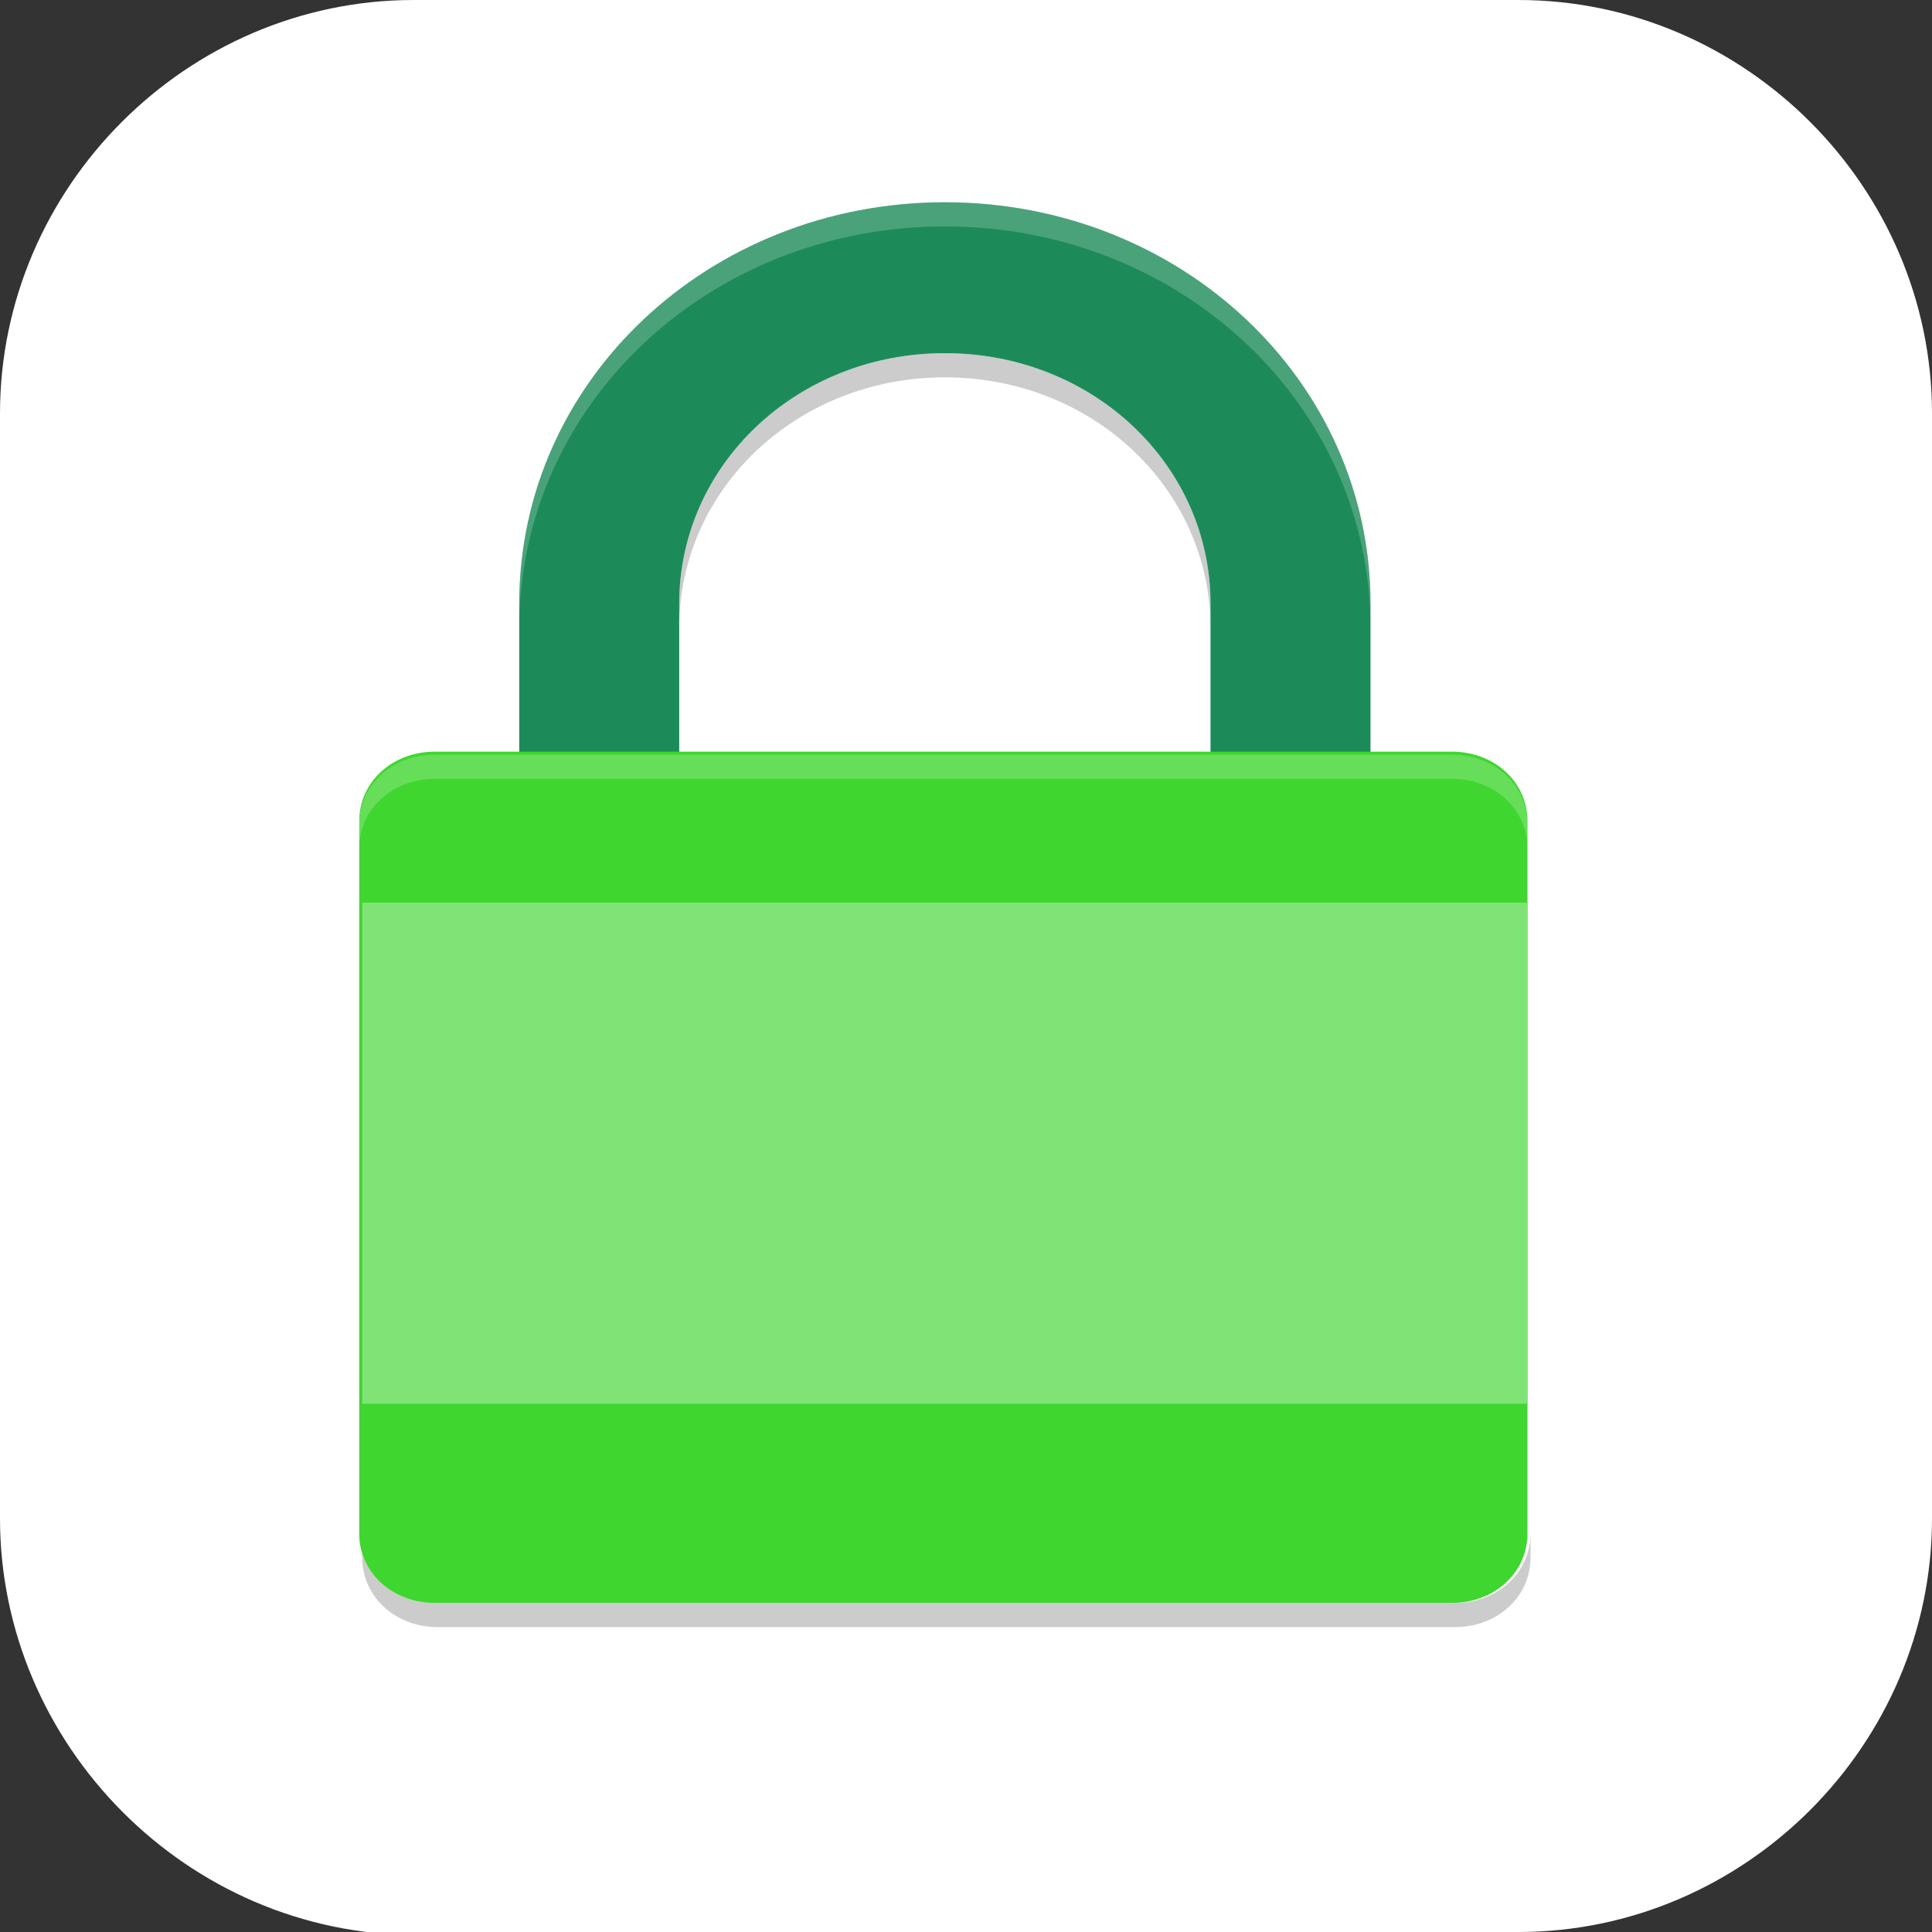 <?xml version="1.0" encoding="UTF-8"?>
<svg id="_图层_1" xmlns="http://www.w3.org/2000/svg" version="1.1" viewBox="0 0 64 64" width="24" height="24">
  <rect x="0" y="0" width="64" height="64" fill="#333333" stroke="none"/>
  <!-- Generator: Adobe Illustrator 29.0.1, SVG Export Plug-In . SVG Version: 2.1.0 Build 192)  -->
  <defs>
    <style>
      .st0 {
        fill: #fecd38;
      }

      .st1 {
        fill: #87d53c;
      }

      .st2 {
        fill: #7fe375;
      }

      .st3 {
        fill: #5294e2;
      }

      .st4, .st5, .st6, .st7, .st8 {
        display: none;
      }

      .st4, .st5, .st9, .st10, .st11, .st12 {
        isolation: isolate;
      }

      .st4, .st10, .st11 {
        opacity: .2;
      }

      .st5, .st13, .st14, .st11, .st12 {
        fill: #fff;
      }

      .st5, .st9, .st12 {
        opacity: .1;
      }

      .st14 {
        fill-rule: evenodd;
      }

      .st6, .st15 {
        fill: #c7c7c7;
      }

      .st16 {
        fill: #1d8b59;
      }

      .st17 {
        fill: #333;
      }

      .st18 {
        fill: #f4b801;
      }

      .st19 {
        fill: #40d630;
      }

      .st8 {
        fill: #004d71;
      }
    </style>
  </defs>
  <path class="st13" d="M47.5,64.1H13.8c-7.6,0-13.8-6.3-13.8-13.8V13.7C0,6.2,6.2,0,13.7,0h36.6c7.5,0,13.7,6.2,13.7,13.7v36.6c0,7.5-6.2,13.7-13.7,13.7h-2.9.1Z"/>
  <g class="st7">
    <path class="st10" d="M20.3,9.7c-.8,0-1.6.4-2.1,1l-11,12.8c-1,1.2-1.1,3,0,4.3l22.7,28.9c1.1,1.3,2.9,1.5,4.1.3.1-.1.2-.2.3-.3l22.7-28.9c1-1.2.9-3.1,0-4.3l-11-12.8c-.6-.6-1.3-1-2.1-1h-23.4Z"/>
    <path class="st1" d="M20.3,8.9c-.8,0-1.6.4-2.1,1l-11,12.8c-1,1.2-1.1,3,0,4.3l22.7,28.9c1.1,1.3,2.9,1.5,4.1.3.1-.1.2-.2.3-.3l22.7-28.9c1-1.2.9-3.1,0-4.3l-11-12.8c-.6-.6-1.3-1-2.1-1h-23.4Z"/>
    <path class="st10" d="M20.3,8.9c-.2,0-.4,0-.6,0,0,0,0,0,0,0,0,0,0,0,0,0-.2,0-.4.1-.5.2,0,0,0,0,0,0,0,0,0,0,0,0-.2,0-.3.2-.5.3,0,0,0,0,0,0-.2.1-.3.3-.4.4l-11,12.8c-.5.6-.8,1.4-.8,2.2h51.2c0-.8-.3-1.6-.8-2.2l-11-12.8c-.1-.2-.3-.3-.4-.4,0,0,0,0,0,0-.2-.1-.3-.2-.5-.3,0,0,0,0,0,0-.2,0-.3-.1-.5-.2,0,0,0,0,0,0,0,0,0,0,0,0-.2,0-.4,0-.6,0h-11.7s-11.7,0-11.7,0Z"/>
    <path class="st1" d="M32,8.9l11.9,16.1h-23.9l11.9-16.1Z"/>
    <path class="st10" d="M32,57l11.9-32.1h-23.9l11.9,32.1Z"/>
    <path class="st11" d="M20.3,8.9c-.8,0-1.6.4-2.1,1l-11,12.8c-.6.7-.9,1.7-.8,2.6,0-.7.3-1.3.8-1.8l11-12.8c.6-.6,1.3-1,2.1-1h23.4c.8,0,1.6.4,2.1,1l11,12.8c.4.5.7,1.1.8,1.8.1-1-.2-1.9-.8-2.6l-11-12.8c-.6-.6-1.3-1-2.1-1h-23.4Z"/>
  </g>
  <g class="st7">
    <path class="st4" d="M0,9v52.7c0,2,1.4,3.6,3.2,3.6h57.6c1.8,0,3.2-1.6,3.2-3.6V9H0Z"/>
    <path class="st4" d="M8.8,44.9h46.3c1.3,0,2.4,1.3,2.4,3v1.2c0,1.6-1.1,3-2.4,3H8.8c-1.3,0-2.4-1.3-2.4-3v-1.2c0-1.6,1.1-3,2.4-3Z"/>
    <path class="st6" d="M0,7.7v52.7c0,2,1.4,3.6,3.2,3.6h57.6c1.8,0,3.2-1.6,3.2-3.6V7.7H0Z"/>
    <path class="st3" d="M62.3,7.5c0-2-5.4-7.5-12.6-7.5H13.7C9.5.3,2.8,3,1.9,7.1"/>
    <path class="st5" d="M3.2,0C1.4,0,0,1.6,0,3.6v1.3C0,2.9,1.4,1.3,3.2,1.3h57.6c1.8,0,3.2,1.6,3.2,3.6v-1.3c0-2-1.4-3.6-3.2-3.6H3.2Z"/>
    <rect class="st9" x="13.7" y="20.5" width="27.4" height="38.4"/>
    <rect class="st18" x="13.7" y="19.2" width="27.4" height="38.4"/>
    <path class="st10" d="M21.7,16.6v19.2c0,12.8,11.4,16.6,11.4,16.6h26.3s-11.4-3.8-11.4-16.6v-19.2h-26.3Z"/>
    <path class="st0" d="M21.7,15.4v19.2c0,12.8,11.4,16.6,11.4,16.6h26.3s-11.4-3.8-11.4-16.6V15.4h-26.3Z"/>
  </g>
  <g class="st7">
    <g class="st7">
      <path class="st10" d="M0,8v47.2c0,1.8,1.4,3.2,3.1,3.2h55.6c1.7,0,3.1-1.4,3.1-3.2V8H0Z"/>
      <path class="st10" d="M8.5,40.2h44.7c1.3,0,2.4,1.2,2.4,2.7v1.1c0,1.5-1.1,2.7-2.4,2.7H8.5c-1.3,0-2.4-1.2-2.4-2.7v-1.1c0-1.5,1.1-2.7,2.4-2.7Z"/>
      <path class="st15" d="M0,6.9v47.2c0,1.8,1.4,3.2,3.1,3.2h55.6c1.7,0,3.1-1.4,3.1-3.2V6.9H0Z"/>
      <path class="st3" d="M3.1,0C1.4,0,0,1.4,0,3.2v3.7h61.8v-3.7c0-1.8-1.4-3.2-3.1-3.2H3.1Z"/>
      <path class="st12" d="M3.1,0C1.4,0,0,1.4,0,3.2v1.1C0,2.6,1.4,1.1,3.1,1.1h55.6c1.7,0,3.1,1.4,3.1,3.2v-1.1c0-1.8-1.4-3.2-3.1-3.2H3.1Z"/>
      <rect class="st9" x="13.2" y="18.3" width="26.5" height="34.4"/>
      <rect class="st18" x="13.2" y="17.2" width="26.5" height="34.4"/>
      <path class="st10" d="M21,14.9v17.2c0,11.5,11,14.9,11,14.9h25.4s-11-3.4-11-14.9V14.9h-25.4Z"/>
      <path class="st0" d="M21,13.7v17.2c0,11.5,11,14.9,11,14.9h25.4s-11-3.4-11-14.9V13.7h-25.4Z"/>
    </g>
    <ellipse class="st4" cx="47.4" cy="47" rx="16.5" ry="17.2"/>
    <ellipse class="st17" cx="47.4" cy="45.8" rx="16.5" ry="17.2"/>
    <path class="st14" d="M47.4,37.8s-1,0-2.1.6c-1,.6-2.2,2-2.3,4h3c.1-1.4,1.4-1.4,1.4-1.4,0,0,1.5,0,1.5,1.6s-.2,1.3-.6,1.9c-.4.5-1,1.1-1.8,1.7-.7.6-1.6,1.3-2.3,2.2-.7,1-1.2,2.3-1.2,3.9v1.6h8.8v-3.4h-5.4c0,0,0,0,0,0,.4-.5,1-1.1,1.8-1.7s1.6-1.3,2.3-2.2c.7-1,1.2-2.3,1.2-3.9s-1.2-3.6-2.3-4.2c-1.1-.6-2.1-.6-2.1-.6Z"/>
  </g>
  <g class="st7">
    <path class="st4" d="M9.3,1.5c-.9,0-1.7.4-2.3,1.2L.6,10.8c-.6.8-.9,1.8-.9,2.9v47.8c0,2.2,1.4,4.1,3.2,4.1h51.5c.9,0,1.7-.4,2.3-1.2l6.4-8.1c.6-.8.9-1.8.9-2.9V5.5c0-2.2-1.4-4.1-3.2-4.1H9.3Z"/>
    <path class="st8" d="M9.3,0c-.9,0-1.7.4-2.3,1.2L.6,9.3c-.6.8-.9,1.8-.9,2.9v47.8c0,2.2,1.4,4.1,3.2,4.1h51.5c.9,0,1.7-.4,2.3-1.2l6.4-8.1c.6-.8.9-1.8.9-2.9V4.1c0-2.2-1.4-4.1-3.2-4.1H9.3Z"/>
    <path class="st10" d="M12.3,13.1l-5.7,7.3v26.1l5.7,7.3h19.5l-6.9-8.7h-12.6v-7.3h12.6v-8.7h-12.6v-7.3h12.6l6.9-8.7H12.3ZM37.6,13.1l-5.7,7.3v10.2l5.7,7.3h13.8v7.3h-19.5l6.9,8.7h12.6l5.7-7.3v-10.2l-5.7-7.3h-13.8v-7.3h12.6l6.9-8.7h-19.5Z"/>
    <path class="st13" d="M12.3,11.6l-5.7,7.3v26.1l5.7,7.3h19.5l-6.9-8.7h-12.6v-7.3h12.6v-8.7h-12.6v-7.3h12.6l6.9-8.7H12.3ZM37.6,11.6l-5.7,7.3v10.2l5.7,7.3h13.8v7.3h-19.5l6.9,8.7h12.6l5.7-7.3v-10.2l-5.7-7.3h-13.8v-7.3h12.6l6.9-8.7h-19.5Z"/>
    <path class="st5" d="M9.3,0c-.9,0-1.7.4-2.3,1.2L.6,9.3c-.6.8-.9,1.8-.9,2.9v1.5c0-1.1.3-2.1.9-2.9L7,2.6c.6-.8,1.4-1.2,2.3-1.2h51.5c1.8,0,3.2,1.8,3.2,4.1v-1.5c0-2.2-1.4-4.1-3.2-4.1H9.3Z"/>
  </g>
  <g>
    <path class="st10" d="M31.3,11.7c-4.9,0-8.8,3.7-8.8,8.3v.8c0-4.6,3.9-8.3,8.8-8.3s8.8,3.7,8.8,8.3v-.8c0-4.6-3.9-8.3-8.8-8.3ZM12,50.8v.8c0,1.3,1.1,2.3,2.5,2.3h33.7c1.4,0,2.5-1,2.5-2.3v-.8c0,1.3-1.1,2.3-2.5,2.3H14.4c-1.4,0-2.5-1-2.5-2.3Z"/>
    <path class="st16" d="M31.3,6.7c-7.8,0-14.1,5.9-14.1,13.3v5h5.3v-5c0-4.6,3.9-8.3,8.8-8.3s8.8,3.7,8.8,8.3v5h5.3v-5c0-7.4-6.3-13.3-14.1-13.3Z"/>
    <path class="st19" d="M50.6,50.8v-23.6c0-1.3-1.1-2.3-2.5-2.3H14.4c-1.4,0-2.5,1-2.5,2.3v23.6c0,1.3,1.1,2.3,2.5,2.3h33.7c1.4,0,2.5-1,2.5-2.3Z"/>
    <path class="st11" d="M31.3,6.7c-7.8,0-14.1,5.9-14.1,13.3v.8c0-7.4,6.3-13.3,14.1-13.3s14.1,5.9,14.1,13.3v-.8c0-7.4-6.3-13.3-14.1-13.3Z"/>
    <path class="st11" d="M14.4,25c-1.4,0-2.5,1-2.5,2.3v.8c0-1.3,1.1-2.3,2.5-2.3h33.7c1.4,0,2.5,1,2.5,2.3v-.8c0-1.3-1.1-2.3-2.5-2.3H14.4Z"/>
    <rect class="st2" x="12" y="29.9" width="38.6" height="16.6"/>
  </g>
</svg>